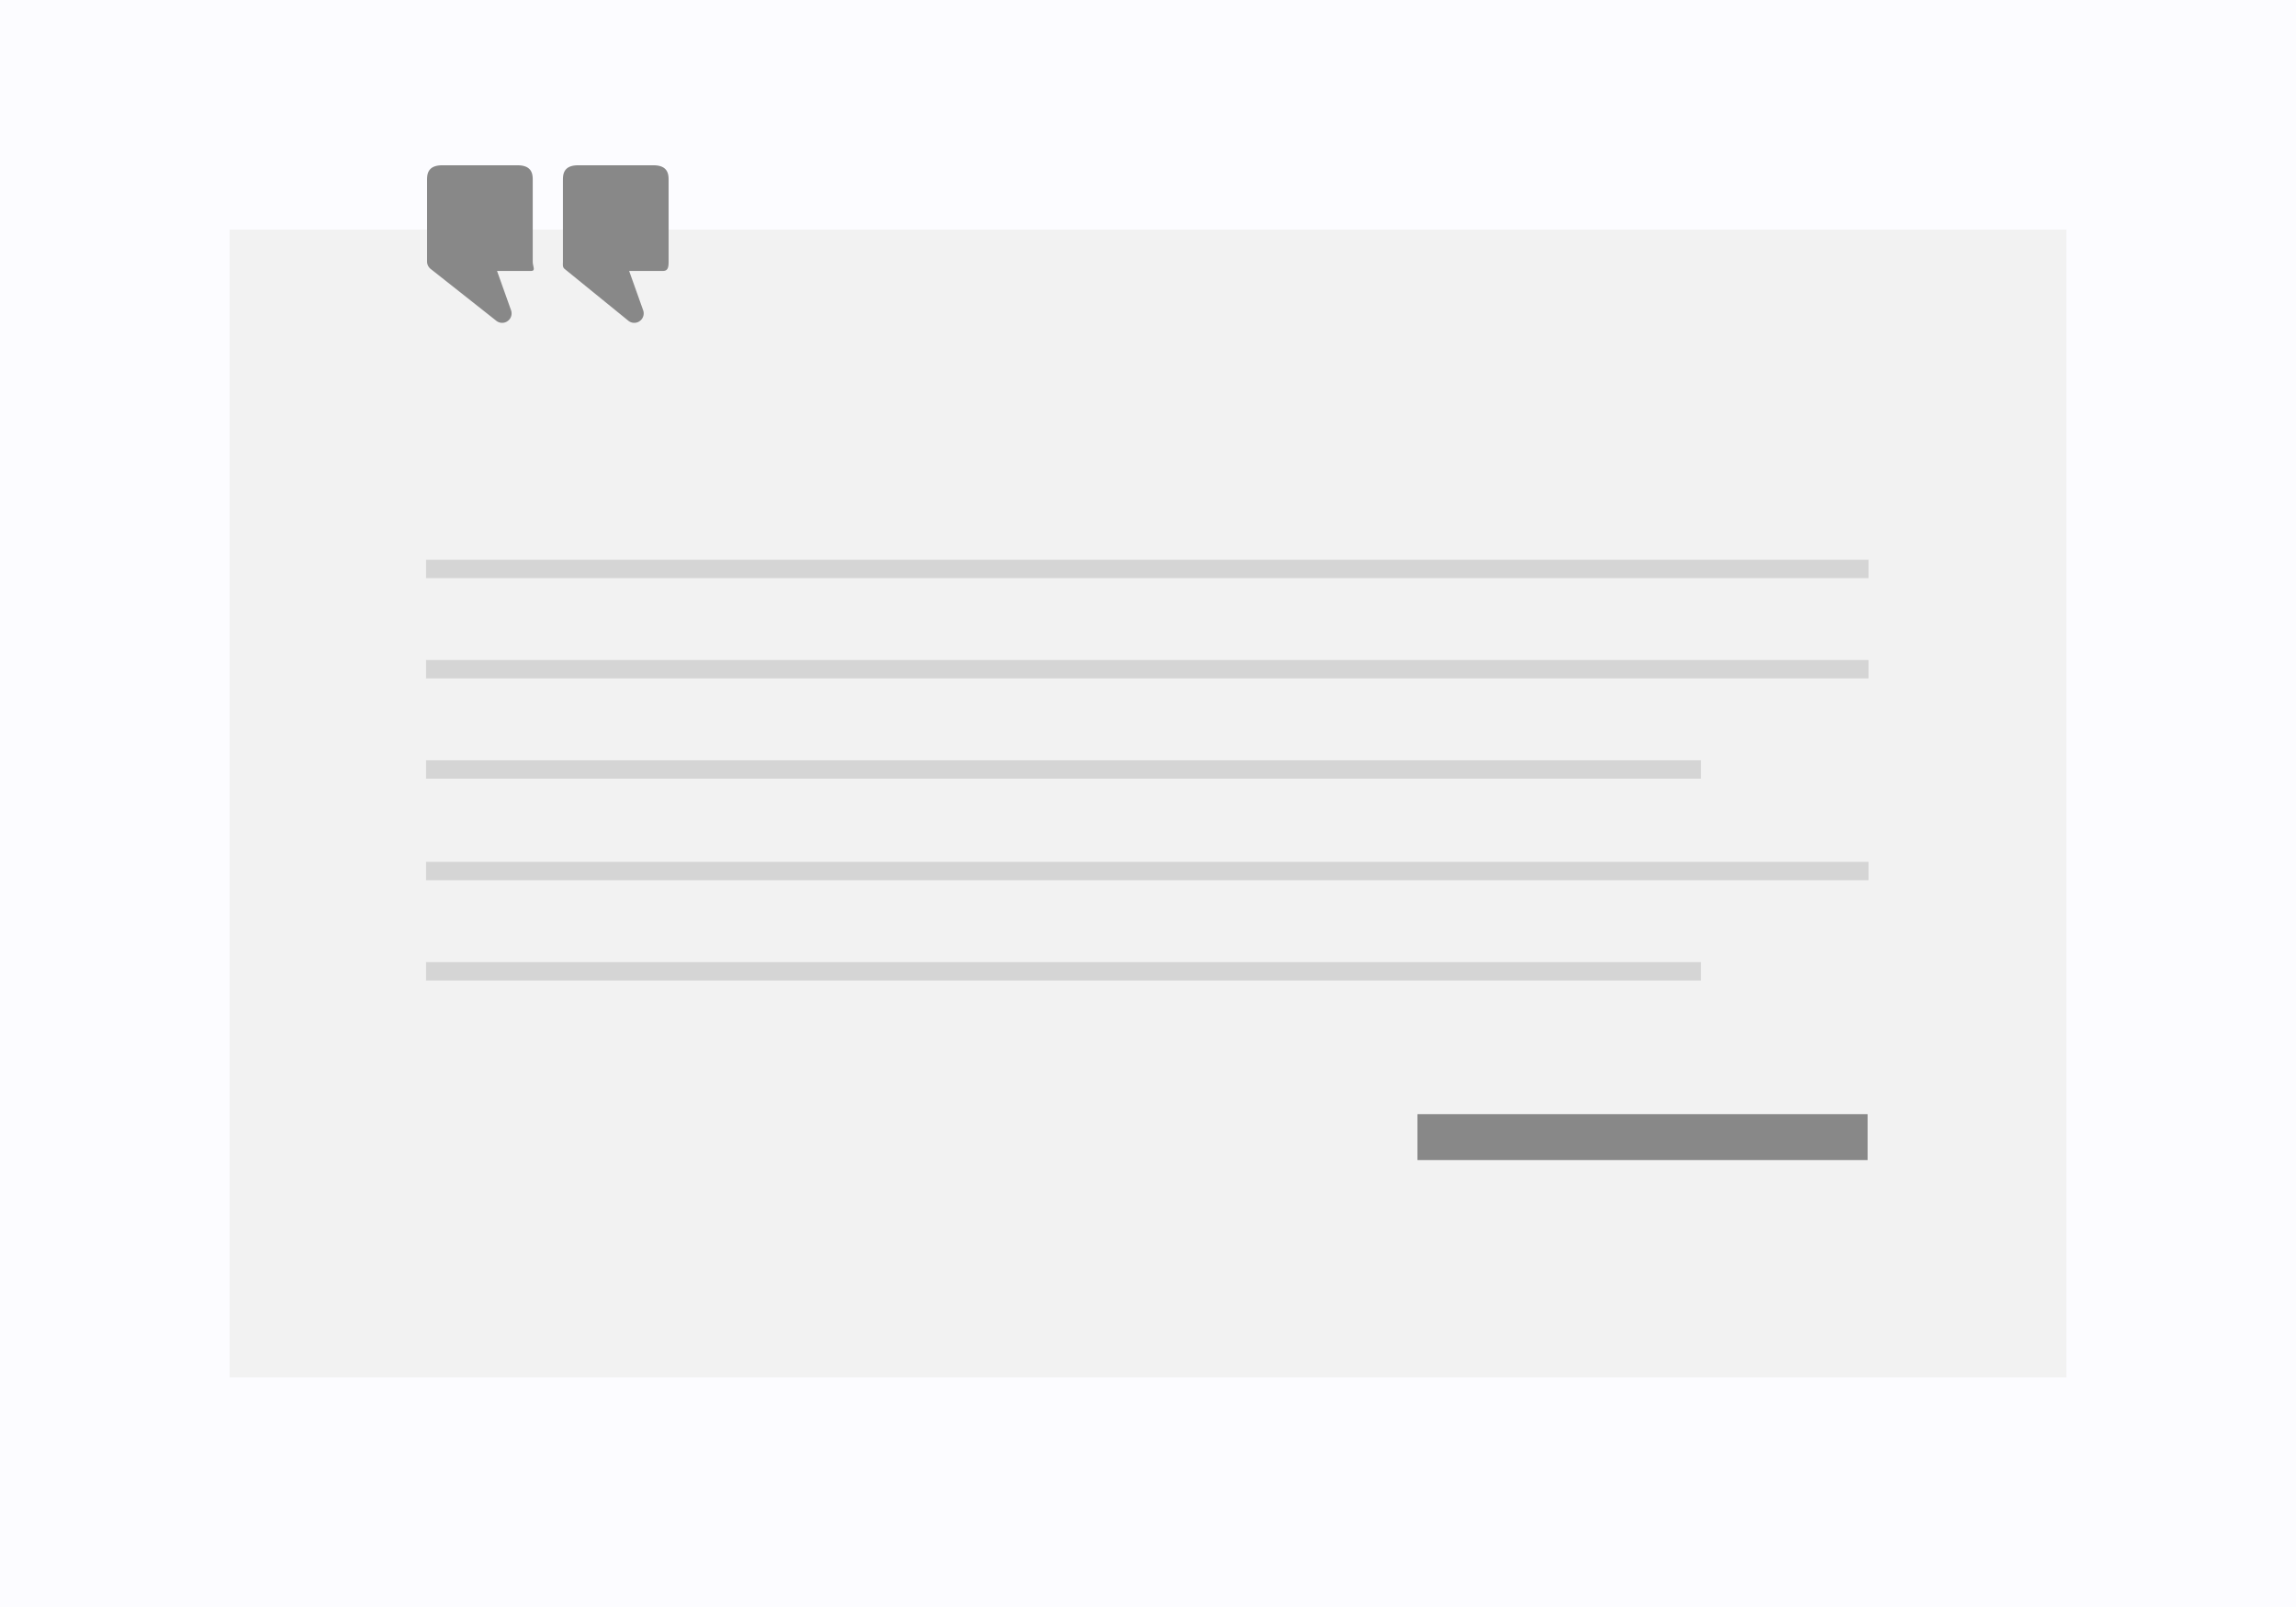 <svg xmlns="http://www.w3.org/2000/svg" xmlns:xlink="http://www.w3.org/1999/xlink" width="1000" height="700" viewBox="0 0 1000 700">
  <rect x="0" y="0" width="1000" height="700" fill="#333333" stroke="none"/>
  <defs>
    <clipPath id="clip-Blockquote_Style_1">
      <rect width="1000" height="700"/>
    </clipPath>
  </defs>
  <g id="Blockquote_Style_1" data-name="Blockquote Style 1" clip-path="url(#clip-Blockquote_Style_1)">
    <rect width="1000" height="700" fill="#fcfcff"/>
    <rect id="Rectangle_602" data-name="Rectangle 602" width="800" height="500" transform="translate(100 100)" fill="#f2f2f2"/>
    <line id="Line_2" data-name="Line 2" x2="628.266" transform="translate(185.548 247.828)" fill="none" stroke="#d5d5d5" stroke-width="8"/>
    <line id="Line_3" data-name="Line 3" x2="628.266" transform="translate(185.548 291.509)" fill="none" stroke="#d5d5d5" stroke-width="8"/>
    <line id="Line_9" data-name="Line 9" x2="628.266" transform="translate(185.548 379.417)" fill="none" stroke="#d5d5d5" stroke-width="8"/>
    <line id="Line_4" data-name="Line 4" x2="555.26" transform="translate(185.548 335.189)" fill="none" stroke="#d5d5d5" stroke-width="8"/>
    <line id="Line_10" data-name="Line 10" x2="555.26" transform="translate(185.548 423.098)" fill="none" stroke="#d5d5d5" stroke-width="8"/>
    <line id="Line_6" data-name="Line 6" x2="196.079" transform="translate(617.362 495.314)" fill="none" stroke="#888" stroke-width="20"/>
    <g id="Quotes" transform="translate(186 58)">
      <path id="Path_7087" data-name="Path 7087" d="M67.08,82.627a4.038,4.038,0,0,1-2.545-.888l-27.8-22.606c-.973-.782-.723-1.973-.723-3.229V20.575c0-2.275,0-6.575,6.575-6.575H75.464c6.575,0,6.575,4.3,6.575,6.575V55.918c0,2.275-.191,4.11-2.466,4.11H64.851l6.1,17.116a4.114,4.114,0,0,1-3.873,5.484Z" transform="translate(23.167)" fill="#888"/>
      <path id="Path_7088" data-name="Path 7088" d="M32.713,82.627a4.038,4.038,0,0,1-2.545-.888L1.552,59.133A4.135,4.135,0,0,1,0,55.9V20.575C0,18.3,0,14,6.575,14H39.452c6.575,0,6.575,4.3,6.575,6.575V55.918c0,2.275,1.447,4.11-.822,4.11H30.483l6.1,17.116a4.114,4.114,0,0,1-3.873,5.484Z" fill="#888"/>
    </g>
  </g>
</svg>
